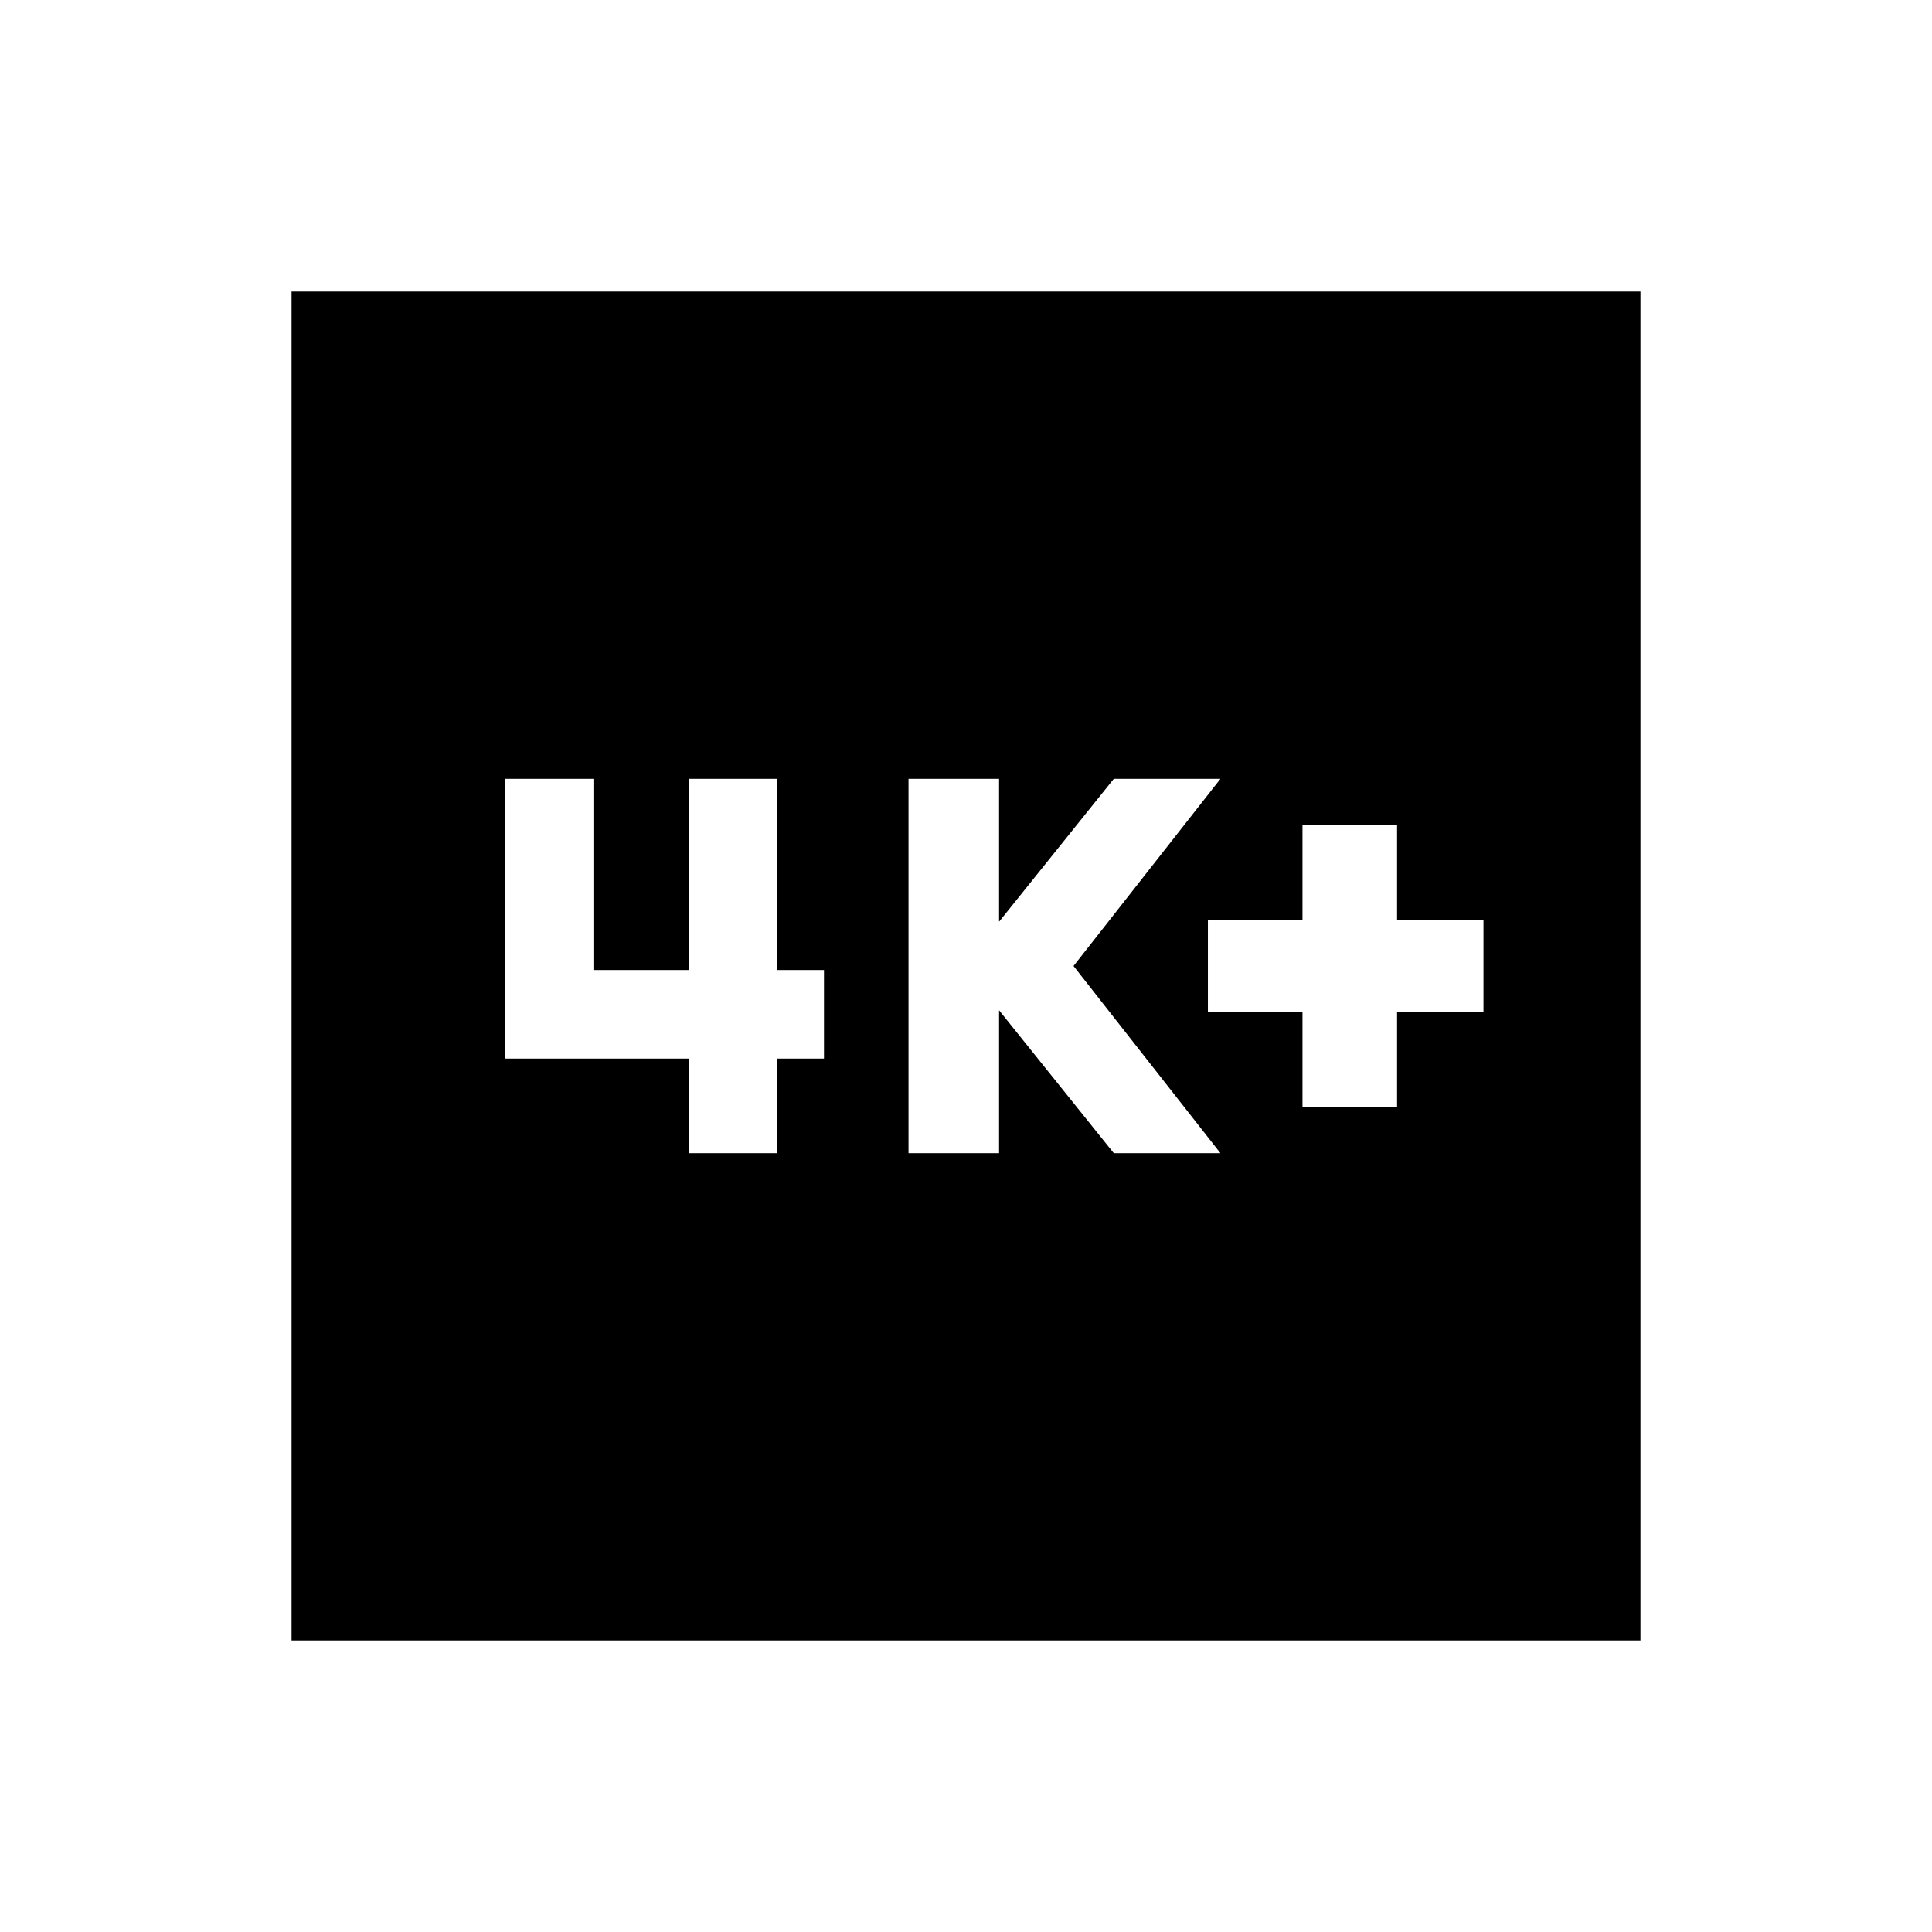 <svg xmlns="http://www.w3.org/2000/svg" height="20" viewBox="0 -960 960 960" width="20"><path d="M647.2-410h47v-47h42.93v-46H694.2v-47h-47v47h-47v46h47v47Zm-195.77 23h45v-71l57 71h53l-73-93 73-93h-53l-57 71v-71h-45v186Zm-109.28 0h44v-47h23.28v-44h-23.28v-95h-44v95h-47.28v-95h-44v139h91.28v47ZM144.87-144.87v-670.26h670.26v670.26H144.87Z"/></svg>